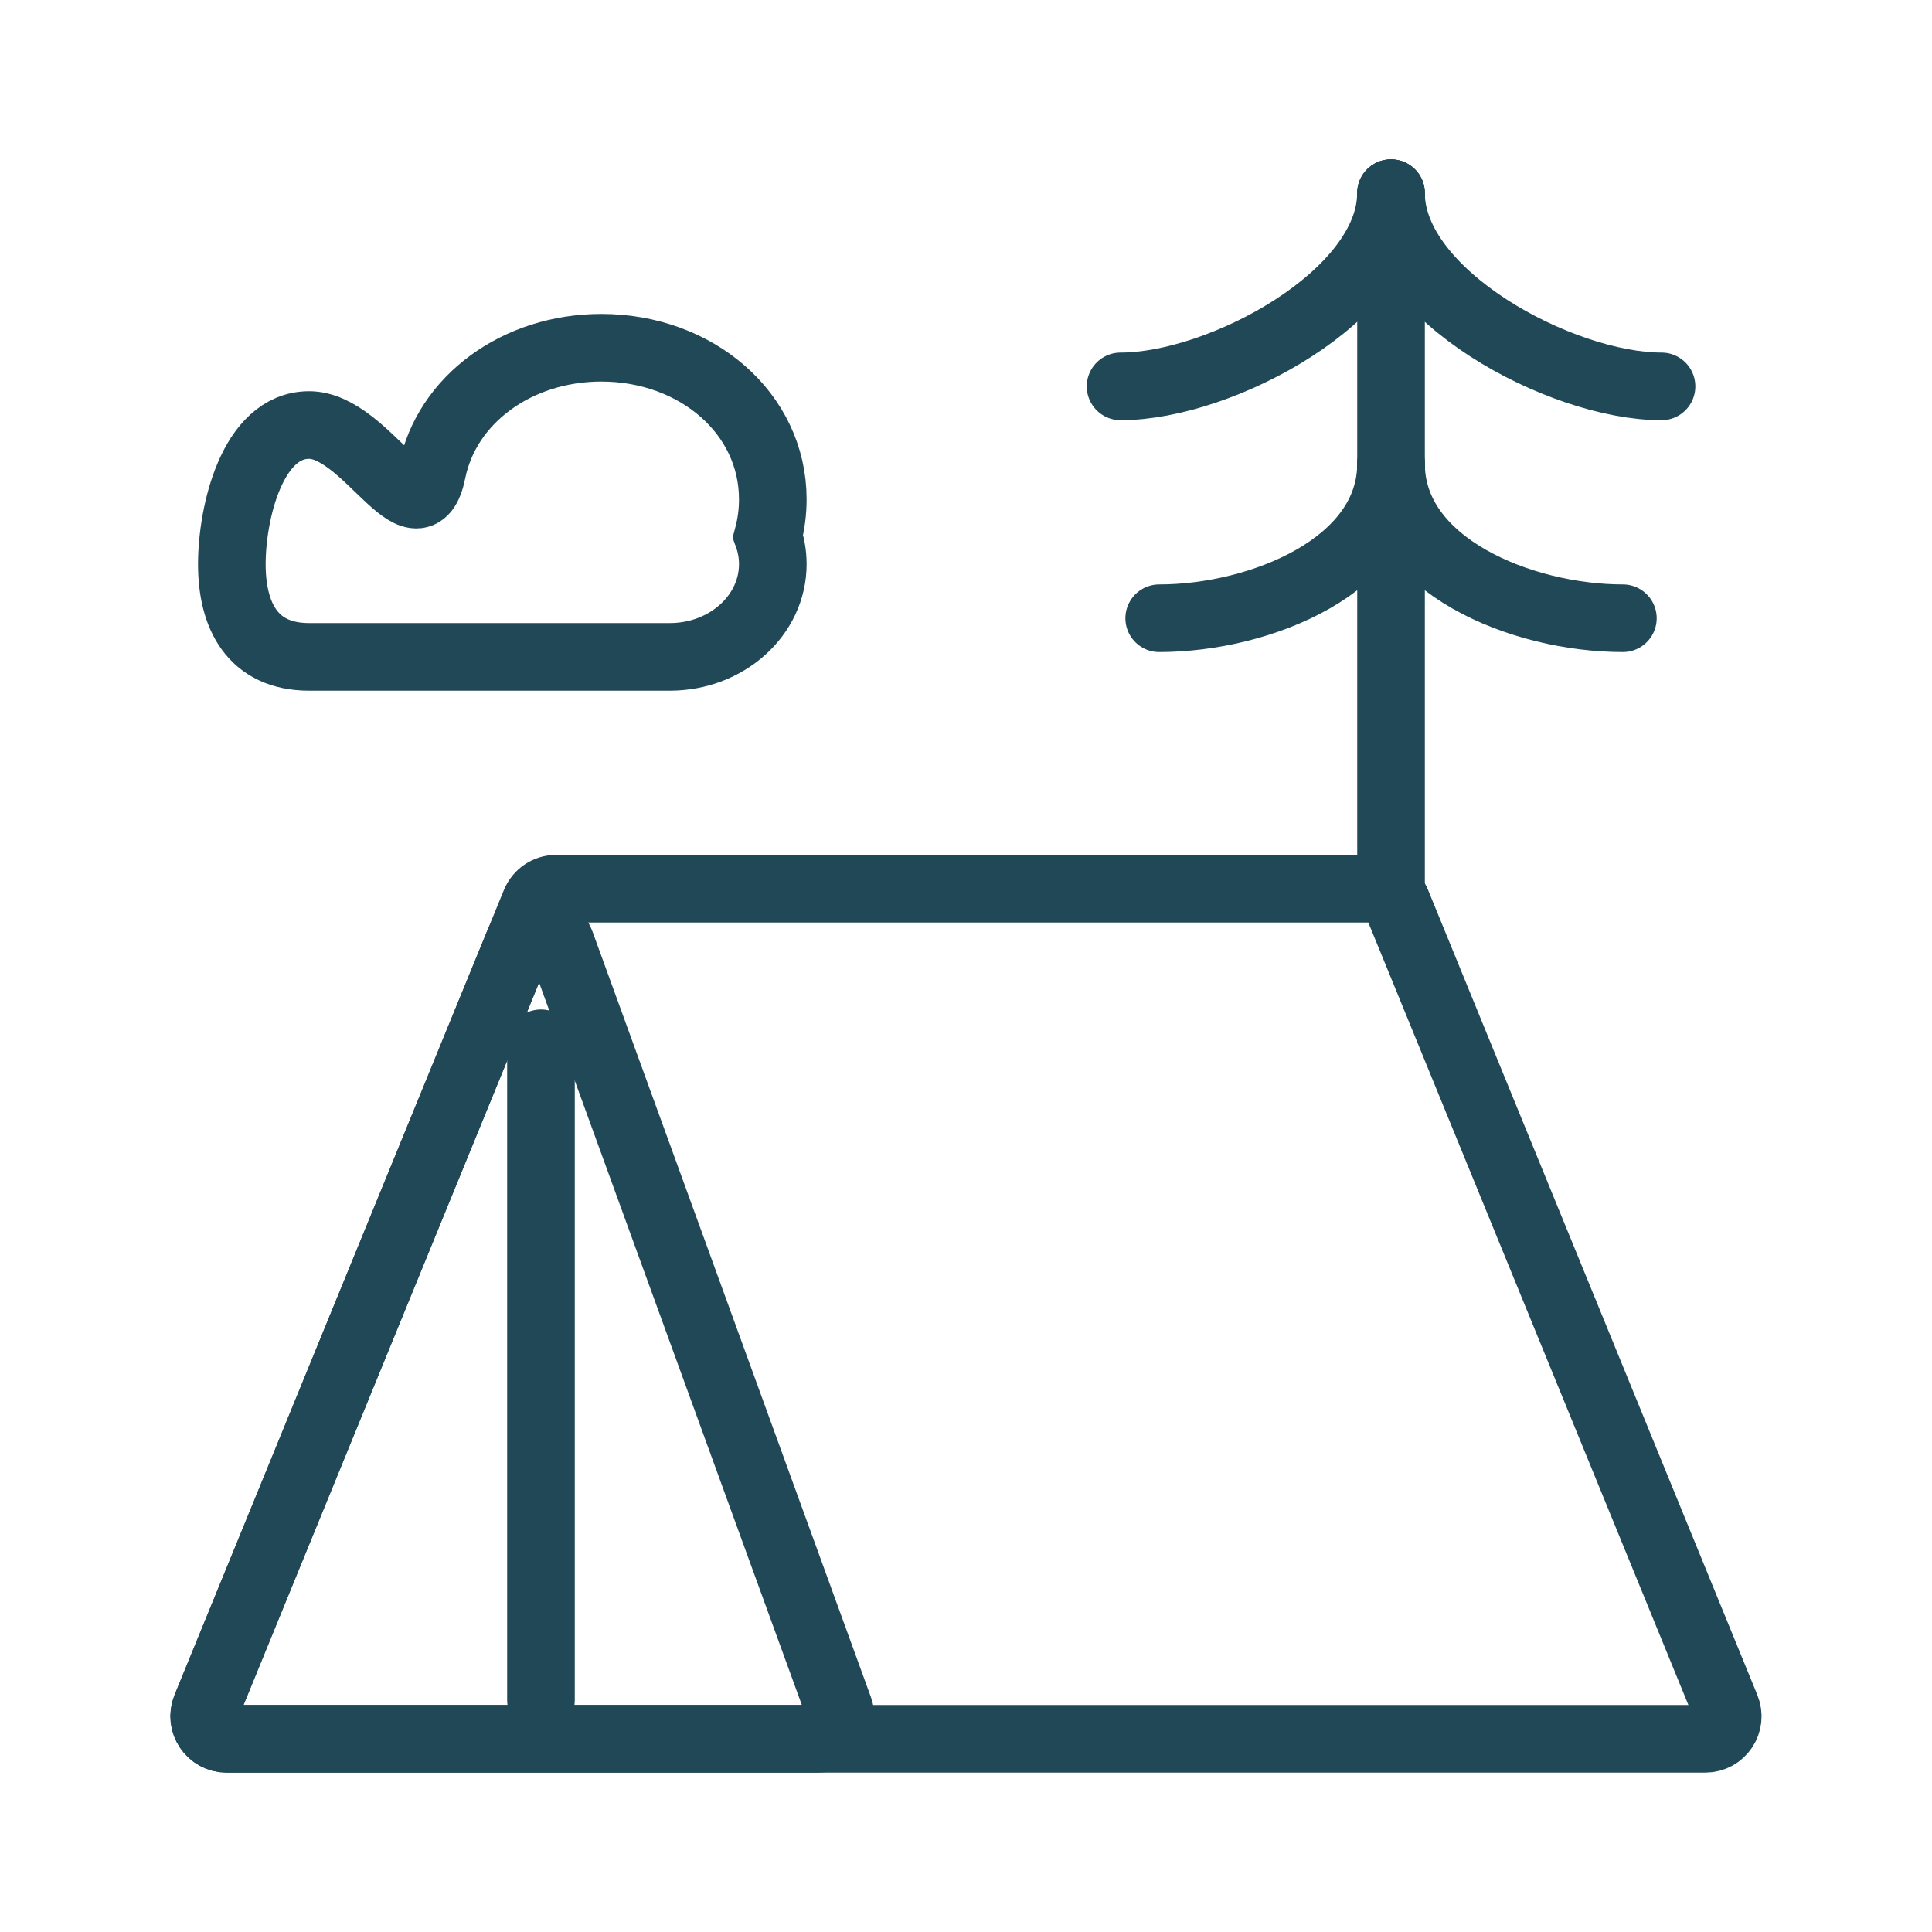 <svg width="25" height="25" viewBox="0 0 25 25" fill="none" xmlns="http://www.w3.org/2000/svg">
<path d="M9.938 6.938C9.979 6.784 10 6.625 10 6.461C10 5.346 9.008 4.5 7.781 4.5C6.691 4.5 5.781 5.168 5.592 6.1C5.403 7.032 4.737 5.5 4 5.5C3.264 5.5 3 6.637 3 7.3C3 7.963 3.264 8.5 4 8.5H8.667C9.403 8.5 10 7.963 10 7.3C10 7.174 9.979 7.052 9.938 6.938Z" stroke="#214856" stroke-width="0.875"/>
<path d="M17.999 2.5C17.999 3.818 15.804 5 14.5 5" stroke="#214856" stroke-width="0.875" stroke-linecap="round"/>
<path d="M18 6C18 7.318 16.304 8 15 8" stroke="#214856" stroke-width="0.875" stroke-linecap="round"/>
<path d="M18 2.5C18 3.818 20.196 5 21.5 5" stroke="#214856" stroke-width="0.875" stroke-linecap="round"/>
<path d="M18 6C18 7.318 19.696 8 21 8" stroke="#214856" stroke-width="0.875" stroke-linecap="round"/>
<path d="M18 11.5V2.5" stroke="#214856" stroke-width="0.875" stroke-linecap="round"/>
<path d="M2.664 22.098L6.926 11.681C6.971 11.572 7.077 11.5 7.196 11.5H17.804C17.923 11.5 18.029 11.572 18.074 11.681L22.335 22.098C22.414 22.29 22.273 22.5 22.066 22.5H10H6H2.934C2.727 22.5 2.586 22.29 2.664 22.098Z" stroke="#214856" stroke-width="0.875"/>
<path d="M2.664 22.098L6.714 12.199C6.815 11.952 7.167 11.959 7.258 12.21L10.858 22.109C10.927 22.299 10.786 22.5 10.584 22.5H6H2.934C2.727 22.5 2.586 22.29 2.664 22.098Z" stroke="#214856" stroke-width="0.875"/>
<path d="M7 22V13.5" stroke="#214856" stroke-width="0.875" stroke-linecap="round"/>
</svg>
